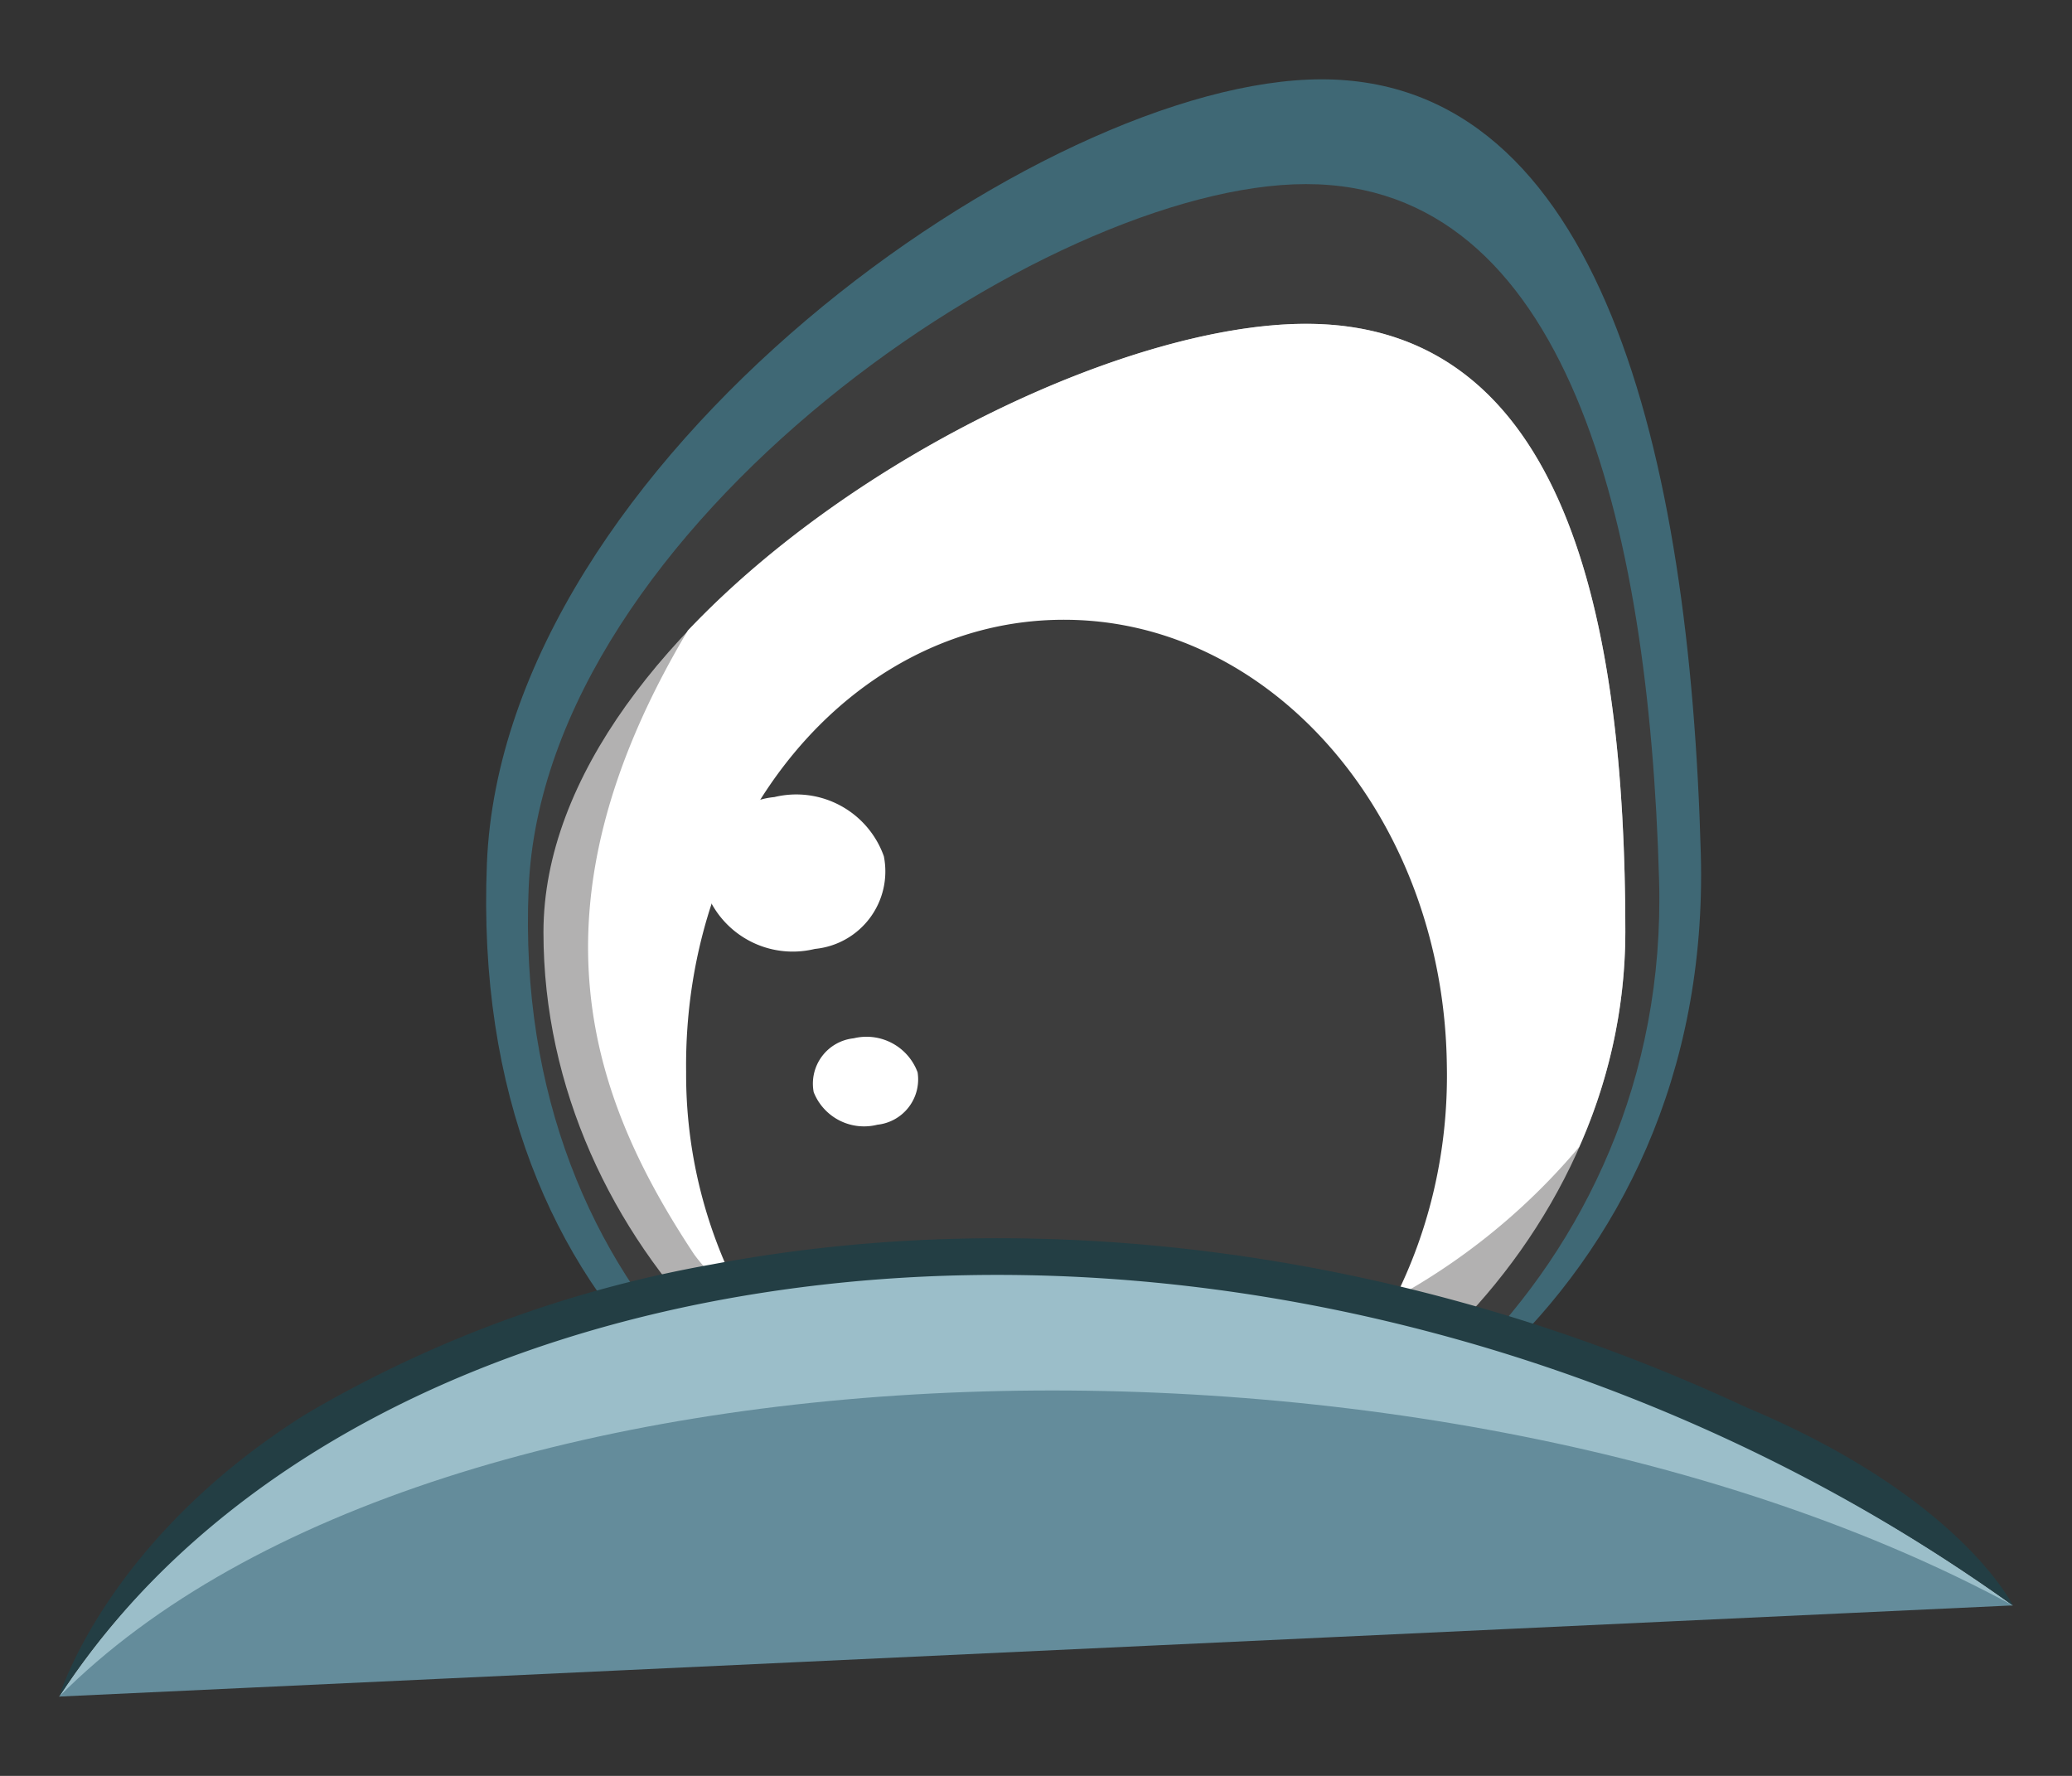 <svg id="Layer_1" data-name="Layer 1" xmlns="http://www.w3.org/2000/svg" viewBox="0 0 70 60"><rect x="0" y="0" width="70" height="60" fill="#333333" stroke="none"/><defs><style>.cls-1{fill:#3f6875;}.cls-2{fill:#3d3d3d;}.cls-3{fill:#b2b1b1;}.cls-4{fill:#fff;}.cls-5{fill:#9bbec9;}.cls-6{fill:#648c9b;}.cls-7{fill:#233e44;}</style></defs><path class="cls-1" d="M44.65,2.68c-9.42,0-27.64,12.89-28.2,26.48C15.81,44.8,26.78,52,36.19,52s21.67-8.21,21.27-23.14C57.09,15.28,54.06,2.68,44.65,2.68Z"/><path class="cls-2" d="M44.12,6.22C35.35,6.22,18.38,17.78,17.86,30c-.6,14,9.8,22,18.57,22s20-8.85,19.62-22.26C55.71,17.53,52.89,6.22,44.12,6.22Z"/><path class="cls-3" d="M44.12,10.94c-8.77,0-25.76,10-25.76,20.56s9.3,19.22,18.07,19.22,18.48-8.6,18.48-19.22S52.89,10.94,44.12,10.94Z"/><path class="cls-4" d="M44.12,10.94c-5.79,0-15.18,4.35-20.88,10.36-5.68,9.53-3.19,15.94.21,21.08,1.8,2.44,4.89,2.78,9.09,3.79a21.88,21.88,0,0,0,20.81-7.42,17.87,17.87,0,0,0,1.56-7.25C54.91,20.89,52.89,10.94,44.12,10.94Z"/><path class="cls-2" d="M35.84,20.94c-7.09.06-12.76,6.9-12.66,15.27a16.1,16.1,0,0,0,6,12.63,15.91,15.91,0,0,0,7.29,1.88,15.42,15.42,0,0,0,5.33-1C46,47.24,49,42,48.88,36,48.78,27.61,42.94,20.87,35.84,20.94Z"/><path class="cls-4" d="M28.84,35.08a1.54,1.54,0,0,0-1.35,1.82A1.83,1.83,0,0,0,29.64,38,1.54,1.54,0,0,0,31,36.23,1.84,1.84,0,0,0,28.84,35.08Z"/><path class="cls-4" d="M26.16,26.93a2.63,2.63,0,0,0-2.33,3.13,3.13,3.13,0,0,0,3.7,2,2.63,2.63,0,0,0,2.33-3.13A3.14,3.14,0,0,0,26.16,26.93Z"/><path class="cls-5" d="M2,57.32l33-4.16,33,1.08C44.17,37.19,13.13,40.28,2,57.32Z"/><path class="cls-6" d="M2,57.32,68,54.24C48.8,43.85,14.88,44.38,2,57.32Z"/><path class="cls-7" d="M59.07,47.58l-.31-.14c-11-5.08-23.41-6.85-34.71-4.72a41.3,41.3,0,0,0-13.43,4.89l-.37.22C3.56,52.07,2,57.32,2,57.32,6.4,50.56,14.32,45.8,24.28,43.93,38.83,41.21,55.18,45.06,68,54.24,68,54.24,66.25,50.61,59.07,47.58Z"/></svg>